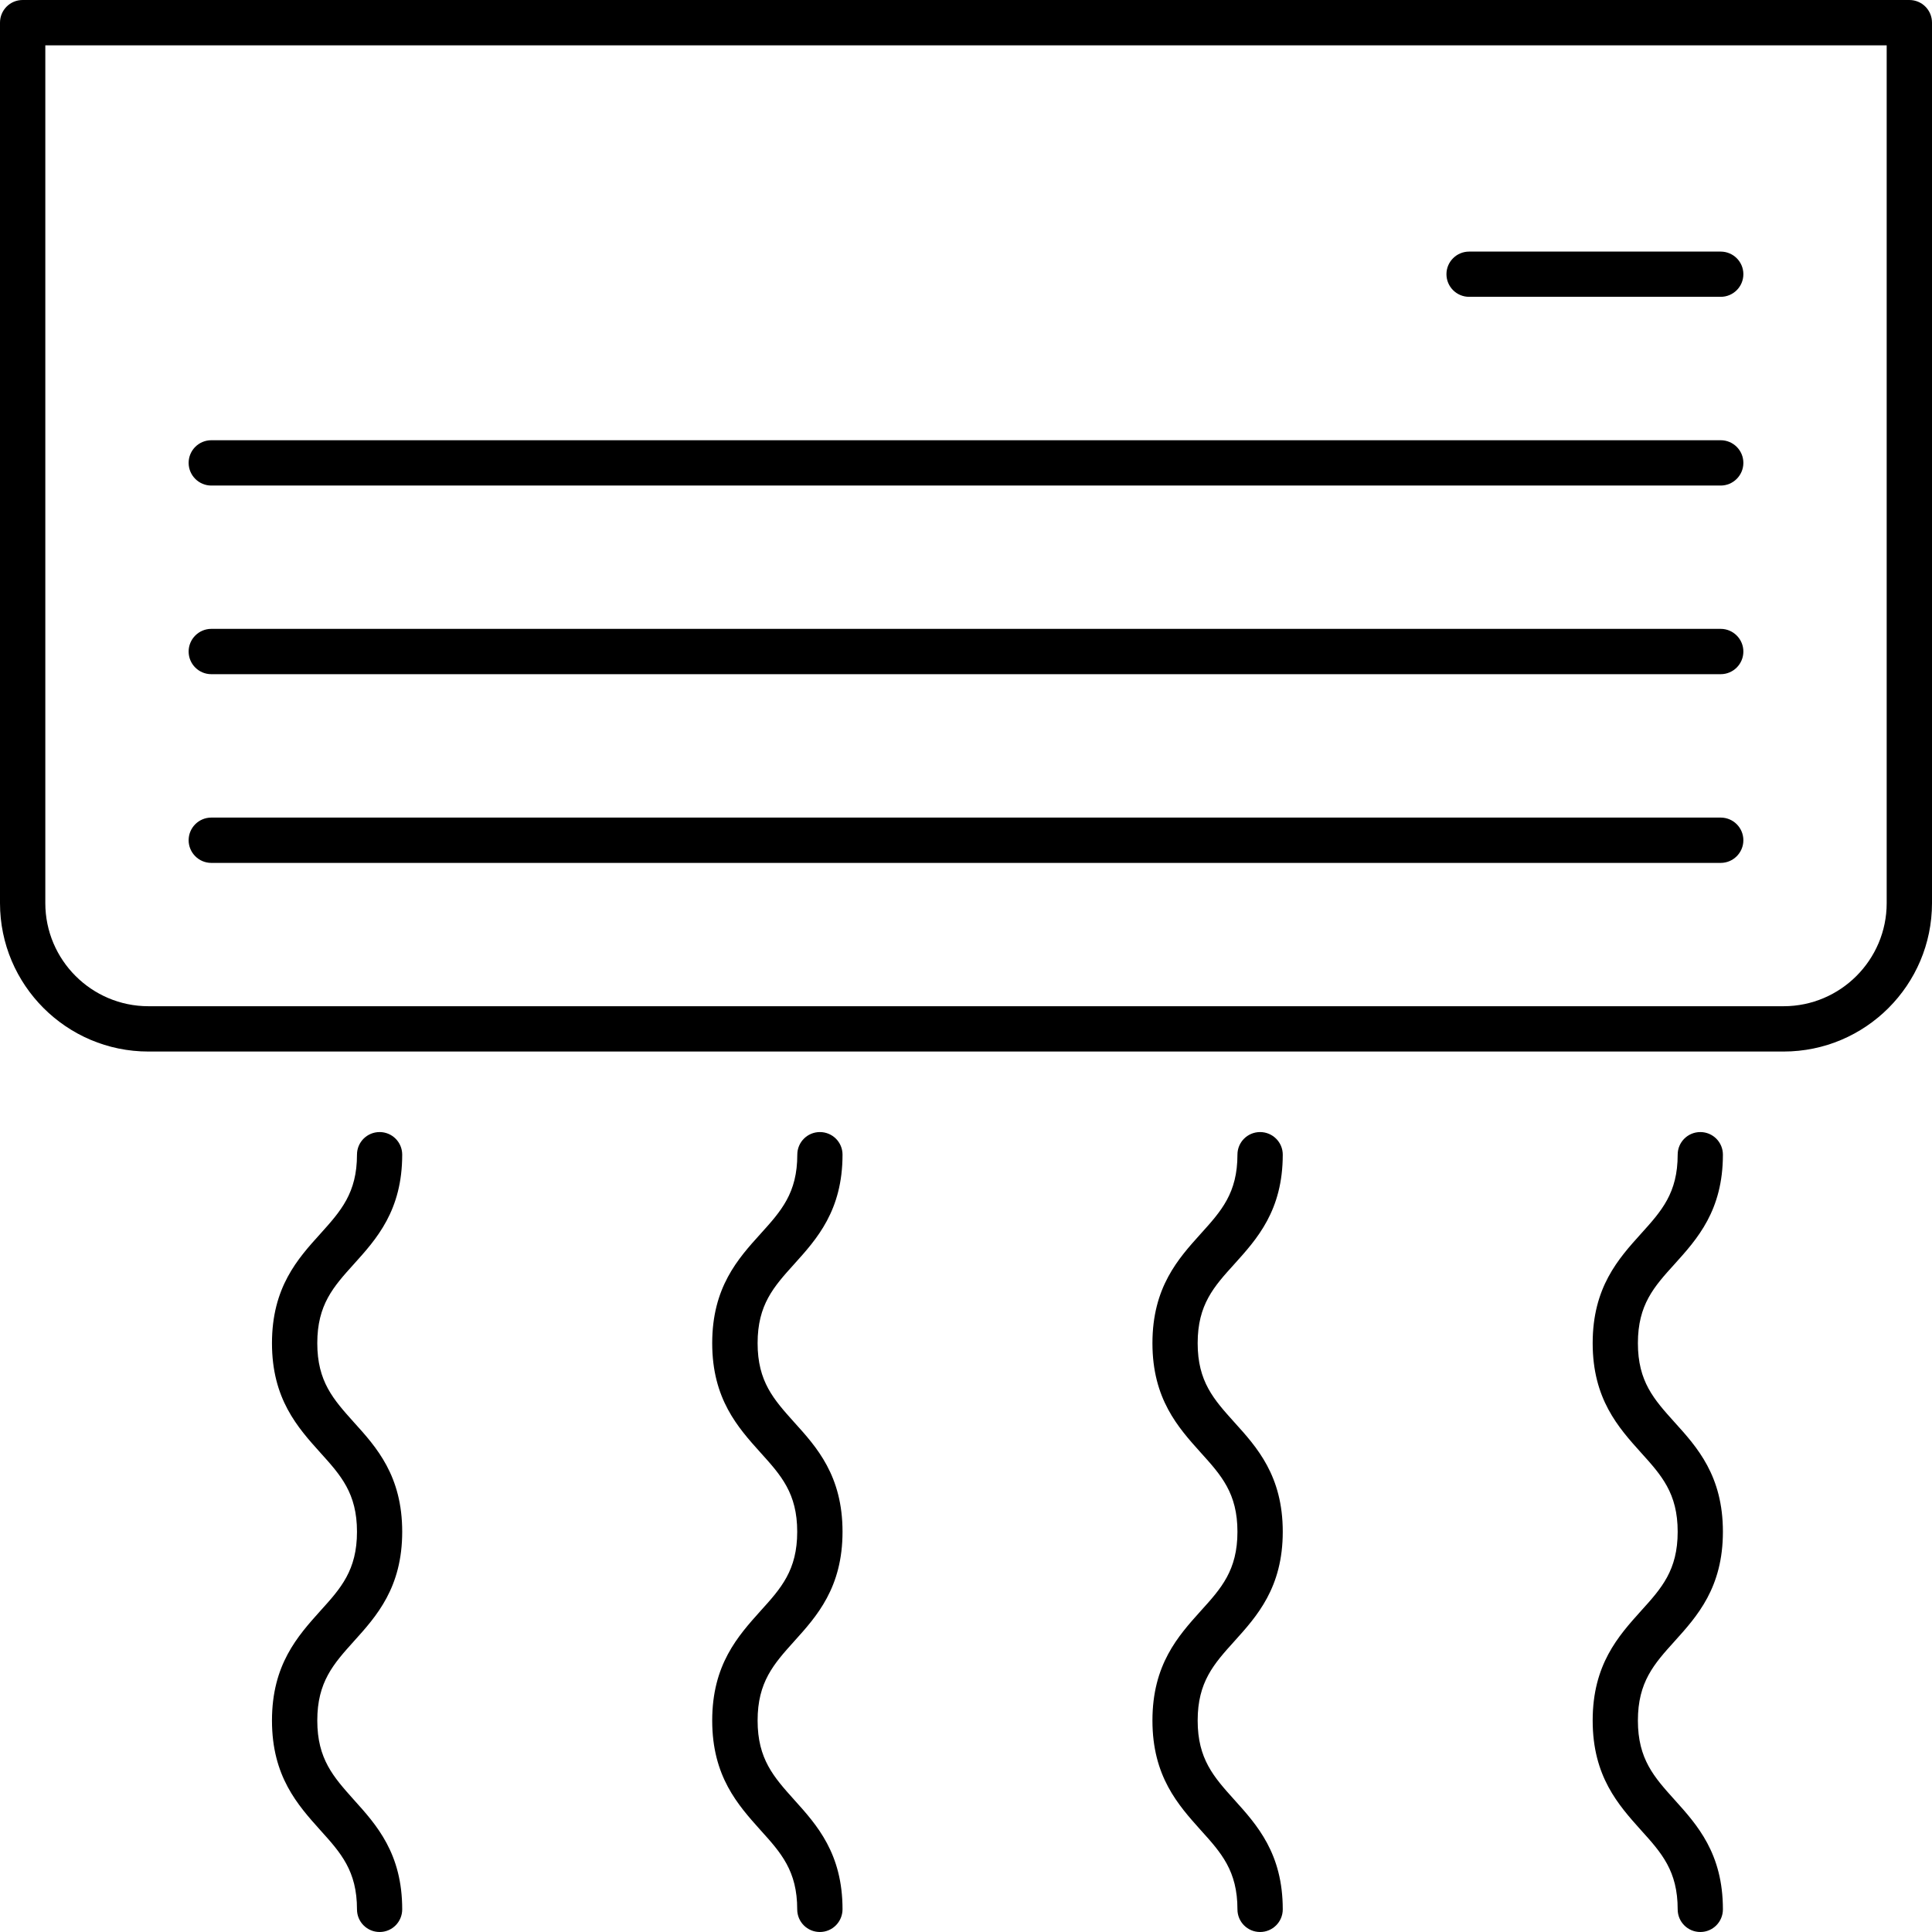 <svg width="22" height="22" viewBox="0 0 22 22" fill="none" xmlns="http://www.w3.org/2000/svg">
<path d="M19.362 22C19.219 22 19.104 21.885 19.104 21.742C19.104 21.304 18.92 21.099 18.686 20.84C18.429 20.553 18.136 20.228 18.136 19.592C18.136 18.955 18.428 18.631 18.686 18.344C18.92 18.086 19.104 17.881 19.104 17.442C19.104 17.004 18.92 16.8 18.686 16.541C18.429 16.255 18.136 15.93 18.136 15.295C18.136 14.659 18.429 14.334 18.686 14.049C18.92 13.79 19.104 13.586 19.104 13.148C19.104 13.006 19.219 12.891 19.362 12.891C19.504 12.891 19.619 13.006 19.619 13.148C19.619 13.784 19.327 14.108 19.069 14.394C18.835 14.652 18.651 14.856 18.651 15.295C18.651 15.733 18.835 15.936 19.069 16.196C19.327 16.481 19.619 16.806 19.619 17.442C19.619 18.078 19.327 18.403 19.069 18.689C18.835 18.948 18.651 19.153 18.651 19.592C18.651 20.031 18.835 20.235 19.069 20.495C19.327 20.781 19.619 21.106 19.619 21.742C19.619 21.885 19.504 22 19.362 22ZM14.349 22C14.206 22 14.091 21.885 14.091 21.742C14.091 21.304 13.907 21.099 13.673 20.84C13.416 20.553 13.123 20.228 13.123 19.592C13.123 18.955 13.415 18.631 13.673 18.344C13.907 18.086 14.091 17.881 14.091 17.442C14.091 17.004 13.907 16.8 13.673 16.541C13.416 16.255 13.123 15.93 13.123 15.295C13.123 14.659 13.416 14.334 13.673 14.049C13.907 13.79 14.091 13.586 14.091 13.148C14.091 13.006 14.206 12.891 14.349 12.891C14.491 12.891 14.607 13.006 14.607 13.148C14.607 13.784 14.314 14.108 14.056 14.394C13.822 14.652 13.638 14.856 13.638 15.295C13.638 15.733 13.822 15.936 14.056 16.196C14.314 16.481 14.607 16.806 14.607 17.442C14.607 18.078 14.314 18.403 14.056 18.689C13.822 18.948 13.638 19.153 13.638 19.592C13.638 20.031 13.822 20.235 14.056 20.495C14.314 20.781 14.607 21.106 14.607 21.742C14.607 21.885 14.491 22 14.349 22ZM9.336 22C9.193 22 9.078 21.885 9.078 21.742C9.078 21.304 8.894 21.099 8.66 20.84C8.403 20.553 8.11 20.228 8.11 19.592C8.11 18.955 8.403 18.631 8.66 18.344C8.894 18.086 9.078 17.881 9.078 17.442C9.078 17.004 8.894 16.8 8.66 16.541C8.403 16.255 8.11 15.93 8.11 15.295C8.11 14.659 8.403 14.334 8.661 14.049C8.895 13.79 9.079 13.586 9.079 13.148C9.079 13.006 9.194 12.891 9.336 12.891C9.479 12.891 9.594 13.006 9.594 13.148C9.594 13.784 9.302 14.108 9.044 14.394C8.811 14.652 8.627 14.856 8.627 15.295C8.627 15.733 8.811 15.936 9.044 16.196C9.302 16.481 9.594 16.806 9.594 17.442C9.594 18.078 9.302 18.403 9.044 18.689C8.811 18.948 8.627 19.153 8.627 19.592C8.627 20.031 8.811 20.235 9.044 20.495C9.302 20.781 9.594 21.106 9.594 21.742C9.593 21.885 9.478 22 9.336 22ZM4.323 22C4.18 22 4.065 21.885 4.065 21.742C4.065 21.304 3.881 21.099 3.647 20.84C3.39 20.553 3.097 20.228 3.097 19.592C3.097 18.955 3.39 18.631 3.647 18.344C3.881 18.086 4.065 17.881 4.065 17.442C4.065 17.004 3.881 16.8 3.647 16.541C3.39 16.255 3.097 15.93 3.097 15.295C3.097 14.659 3.39 14.334 3.648 14.049C3.881 13.79 4.065 13.585 4.065 13.148C4.065 13.006 4.18 12.891 4.323 12.891C4.465 12.891 4.58 13.006 4.58 13.148C4.58 13.784 4.288 14.108 4.03 14.394C3.797 14.652 3.613 14.856 3.613 15.295C3.613 15.733 3.797 15.936 4.03 16.196C4.288 16.481 4.58 16.806 4.58 17.442C4.58 18.078 4.288 18.403 4.03 18.689C3.797 18.948 3.613 19.153 3.613 19.592C3.613 20.031 3.798 20.235 4.03 20.495C4.288 20.781 4.58 21.106 4.58 21.742C4.58 21.885 4.465 22 4.323 22ZM20.31 11.974H1.69C0.758 11.974 0 11.216 0 10.284V0.258C0 0.115 0.115 0 0.258 0H21.742C21.885 0 22 0.115 22 0.258V10.284C22 11.216 21.242 11.974 20.31 11.974ZM0.516 0.516V10.284C0.516 10.931 1.043 11.458 1.69 11.458H20.31C20.957 11.458 21.484 10.931 21.484 10.284V0.516H0.516ZM19.594 9.826H2.406C2.264 9.826 2.148 9.71 2.148 9.568C2.148 9.425 2.264 9.31 2.406 9.31H19.594C19.736 9.31 19.852 9.425 19.852 9.568C19.852 9.71 19.736 9.826 19.594 9.826ZM19.594 7.677H2.406C2.264 7.677 2.148 7.562 2.148 7.419C2.148 7.277 2.264 7.161 2.406 7.161H19.594C19.736 7.161 19.852 7.277 19.852 7.419C19.852 7.562 19.736 7.677 19.594 7.677ZM19.594 5.529H2.406C2.264 5.529 2.148 5.413 2.148 5.271C2.148 5.128 2.264 5.013 2.406 5.013H19.594C19.736 5.013 19.852 5.128 19.852 5.271C19.852 5.413 19.736 5.529 19.594 5.529ZM19.594 3.38H16.729C16.587 3.38 16.471 3.265 16.471 3.122C16.471 2.98 16.587 2.865 16.729 2.865H19.594C19.736 2.865 19.852 2.98 19.852 3.122C19.852 3.265 19.736 3.38 19.594 3.38Z" fill="black"/>
</svg>
